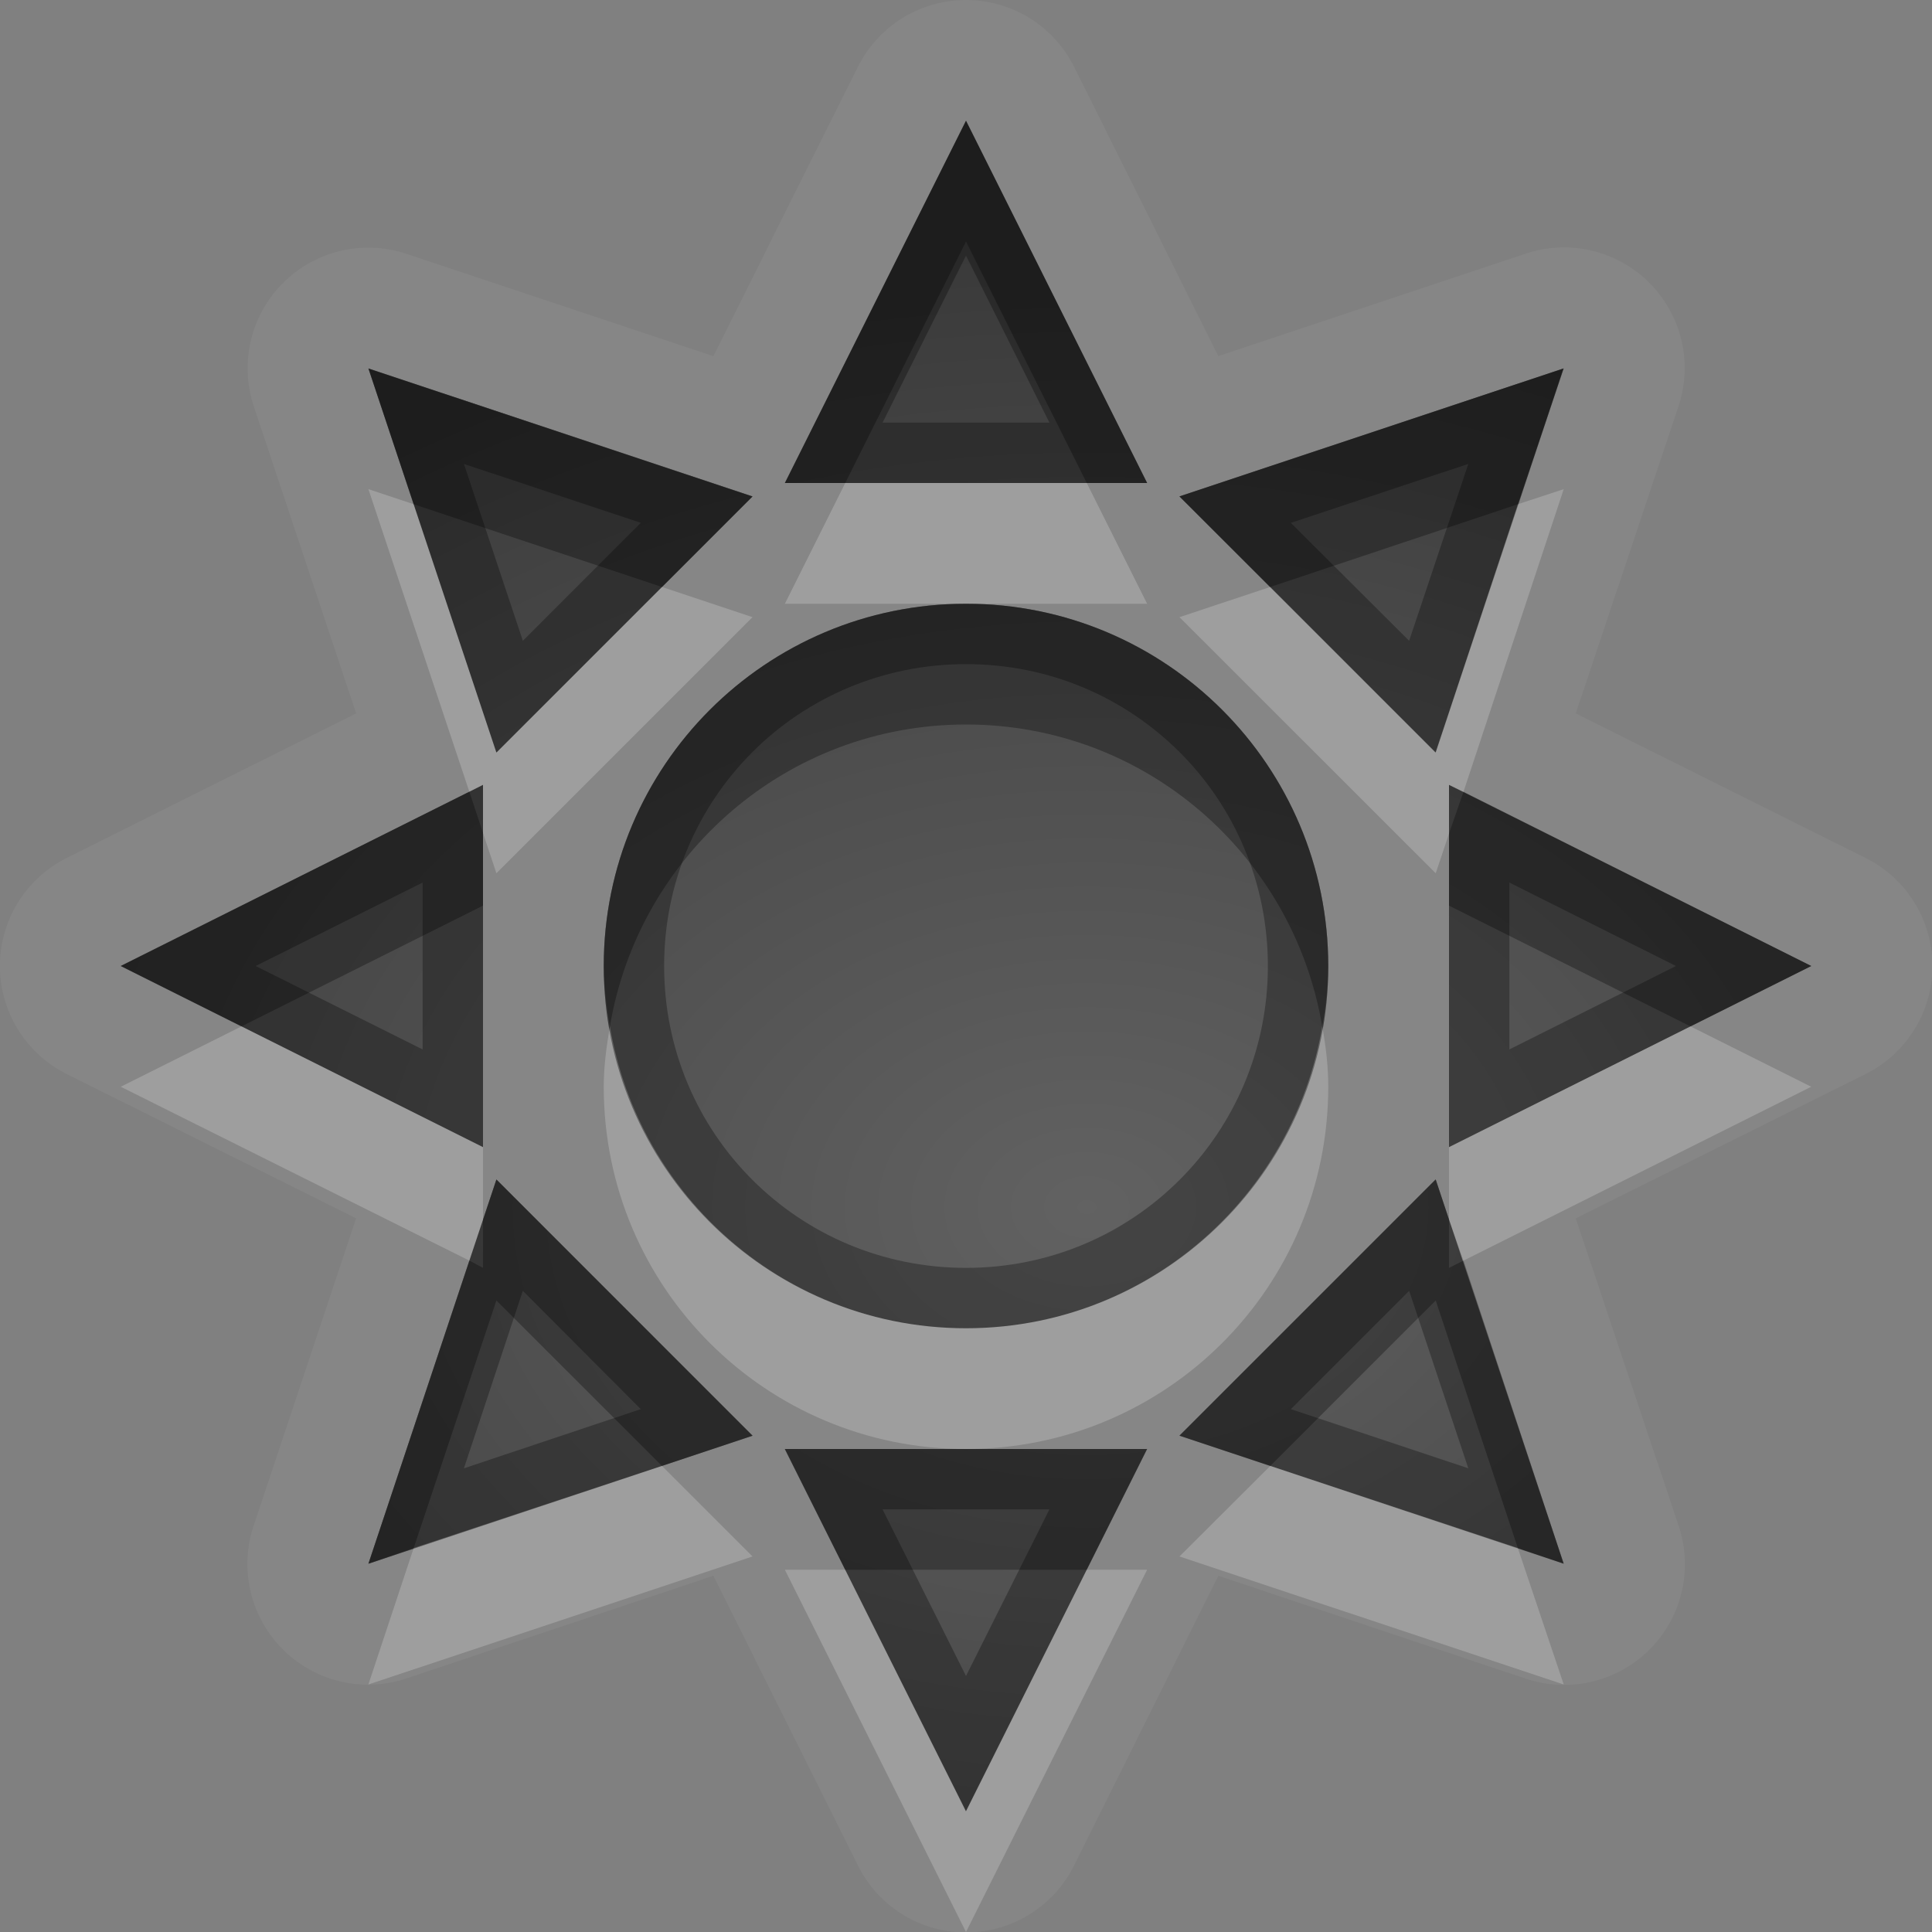 <?xml version="1.0" encoding="UTF-8"?>
<svg id="svg36" width="16" height="16" version="1.1" xmlns="http://www.w3.org/2000/svg" xmlns:cc="http://creativecommons.org/ns#" xmlns:dc="http://purl.org/dc/elements/1.1/" xmlns:rdf="http://www.w3.org/1999/02/22-rdf-syntax-ns#">
 <rect width="100%" height="100%" fill="#808080" stroke="none"/>
 <defs id="defs7">
  <radialGradient id="gr0" cx="9" cy="10" r="11" gradientTransform="matrix(1 0 0 .727 0 2.727)" gradientUnits="userSpaceOnUse">
   <stop id="stop2" stop-opacity=".235" offset="0"/>
   <stop id="stop4" stop-opacity=".549" offset="1"/>
  </radialGradient>
 </defs>
 <path id="path9" d="m8.008 0a1 1 0 0 0-0.903 0.553l-1.197 2.396-2.541-0.847a1 1 0 0 0-1.265 1.265l0.847 2.541-2.396 1.197a1 1 0 0 0 0 1.79l2.396 1.195-0.847 2.54a1 1 0 0 0 1.265 1.27l2.541-0.85 1.197 2.4a1 1 0 0 0 1.79 0l1.195-2.4 2.54 0.85a1 1 0 0 0 1.27-1.27l-0.85-2.54 2.4-1.195a1 1 0 0 0 0-1.79l-2.4-1.197 0.85-2.541a1 1 0 0 0-1.27-1.265l-2.54 0.847-1.195-2.396a1 1 0 0 0-0.887-0.553zm-8e-3 1 1.5 3h-3l1.5-3zm-4.949 2.051 3.181 1.06-2.121 2.121-1.06-3.181zm9.899 0-1.06 3.181-2.122-2.121 3.182-1.06zm-4.95 1.949c1.657 0 3 1.343 3 3s-1.343 3-3 3-3-1.343-3-3 1.343-3 3-3zm-4 1.5v3l-3-1.5 3-1.5zm8 0 3 1.5-3 1.5v-3zm-7.889 3.268 2.121 2.122-3.181 1.06 1.06-3.182zm7.779 0 1.06 3.182-3.182-1.06 2.122-2.122zm-5.39 2.232h3l-1.5 3-1.5-3z" fill="#fff" opacity=".05"/>
 <path id="base" d="m8 1-1.5 3h3l-1.5-3zm-4.949 2.051 1.06 3.182 2.121-2.121-3.182-1.06zm9.898 0-3.182 1.06 2.121 2.121 1.06-3.182zm-4.949 1.949c-1.657 0-3 1.343-3 3s1.343 3 3 3 3-1.343 3-3-1.343-3-3-3zm-4 1.5-3 1.5 3 1.5v-3zm8 0v3l3-1.5-3-1.5zm-7.889 3.268-1.06 3.182 3.182-1.06-2.121-2.121zm7.777 0-2.121 2.121 3.182 1.06-1.06-3.182zm-5.389 2.232 1.5 3 1.5-3h-3z" fill="url(#gr0)"/>
 <path id="path17" d="m8 1-1.5 3h3l-1.5-3zm0 1.117 0.691 1.383h-1.382l0.691-1.383zm-4.949 0.934 1.06 3.181 2.121-2.121-3.181-1.06zm9.899 0-3.182 1.06 2.122 2.121 1.06-3.181zm-9.108 0.791 1.465 0.488-0.977 0.977-0.488-1.465zm8.318 0-0.49 1.465-0.98-0.977 1.47-0.488zm-4.16 1.158c-1.657 0-3 1.343-3 3s1.343 3 3 3 3-1.343 3-3-1.343-3-3-3zm0 0.5c1.387 0 2.5 1.113 2.5 2.5s-1.113 2.5-2.5 2.5-2.5-1.113-2.5-2.5 1.113-2.5 2.5-2.5zm-4 1-3 1.5 3 1.5v-3zm8 0v3l3-1.5-3-1.5zm-8.5 0.809v1.382l-1.383-0.691 1.383-0.691zm9 0 1.38 0.691-1.38 0.691v-1.382zm-8.389 2.459-1.06 3.182 3.181-1.06-2.121-2.122zm7.779 0-2.122 2.122 3.182 1.06-1.06-3.182zm-7.56 0.922 0.977 0.98-1.465 0.49 0.488-1.47zm7.34 0 0.49 1.47-1.47-0.49 0.98-0.98zm-5.17 1.31 1.5 3 1.5-3h-3zm0.809 0.5h1.382l-0.691 1.38-0.691-1.38z" opacity=".3"/>
 <path id="path24" d="m7 4-0.5 1h1.5 1.5l-0.5-1h-2zm-3.949 0.051 0.836 2.506 0.113-0.057v0.398l0.111 0.334 2.121-2.121-0.75-0.25-1.371 1.371-0.685-2.056-0.375-0.125zm9.899 0-0.38 0.125-0.68 2.056-1.37-1.371-0.752 0.25 2.122 2.121 0.11-0.328v-0.404l0.12 0.057 0.83-2.506zm-10.95 4.449-1 0.5 2.887 1.44 0.113-0.34v-0.6l-2-1zm3.051 0c-0.028 0.163-0.051 0.329-0.051 0.5 0 1.66 1.343 3 3 3s3-1.34 3-3c0-0.171-0.02-0.337-0.05-0.5-0.24 1.418-1.464 2.5-2.95 2.5s-2.71-1.082-2.949-2.5zm8.949 0-2 1v0.6l0.12 0.34 2.88-1.44-1-0.5zm-8.518 3.64-2.056 0.68-0.375 1.13 3.181-1.06-0.75-0.75zm5.038 0-0.752 0.75 3.182 1.06-0.38-1.13-2.05-0.68zm-4.02 0.86 1.5 3 1.5-3h-0.5l-1 2-1-2h-0.5z" fill="#fff" opacity=".2"/>
 <path id="path31" d="m8 1-1.5 3h0.5l1-2 1 2h0.5l-1.5-3zm-4.949 2.051 0.375 1.125 2.056 0.685 0.75-0.75-3.181-1.06zm9.899 0-3.182 1.06 0.752 0.75 2.05-0.685 0.38-1.125zm-4.95 1.949c-1.657 0-3 1.343-3 3 0 0.171 0.023 0.337 0.051 0.5 0.239-1.418 1.463-2.5 2.949-2.5s2.71 1.082 2.95 2.5c0.03-0.163 0.05-0.329 0.05-0.5 0-1.657-1.343-3-3-3zm-4.113 1.557-2.887 1.443 1 0.5 2-1v-0.602l-0.113-0.341zm8.233 0-0.12 0.347v0.596l2 1 1-0.5-2.88-1.443zm-8.009 3.211-0.111 0.332v0.4l-0.113-0.06-0.836 2.51 0.375-0.13 0.685-2.05 1.371 1.37 0.75-0.25-2.121-2.122zm7.779 0-2.122 2.122 0.752 0.25 1.37-1.37 0.68 2.05 0.38 0.13-0.83-2.51-0.12 0.06v-0.4l-0.11-0.332zm-5.39 2.232 0.5 1h2l0.5-1h-1.5-1.5z" opacity=".3"/>
</svg>
